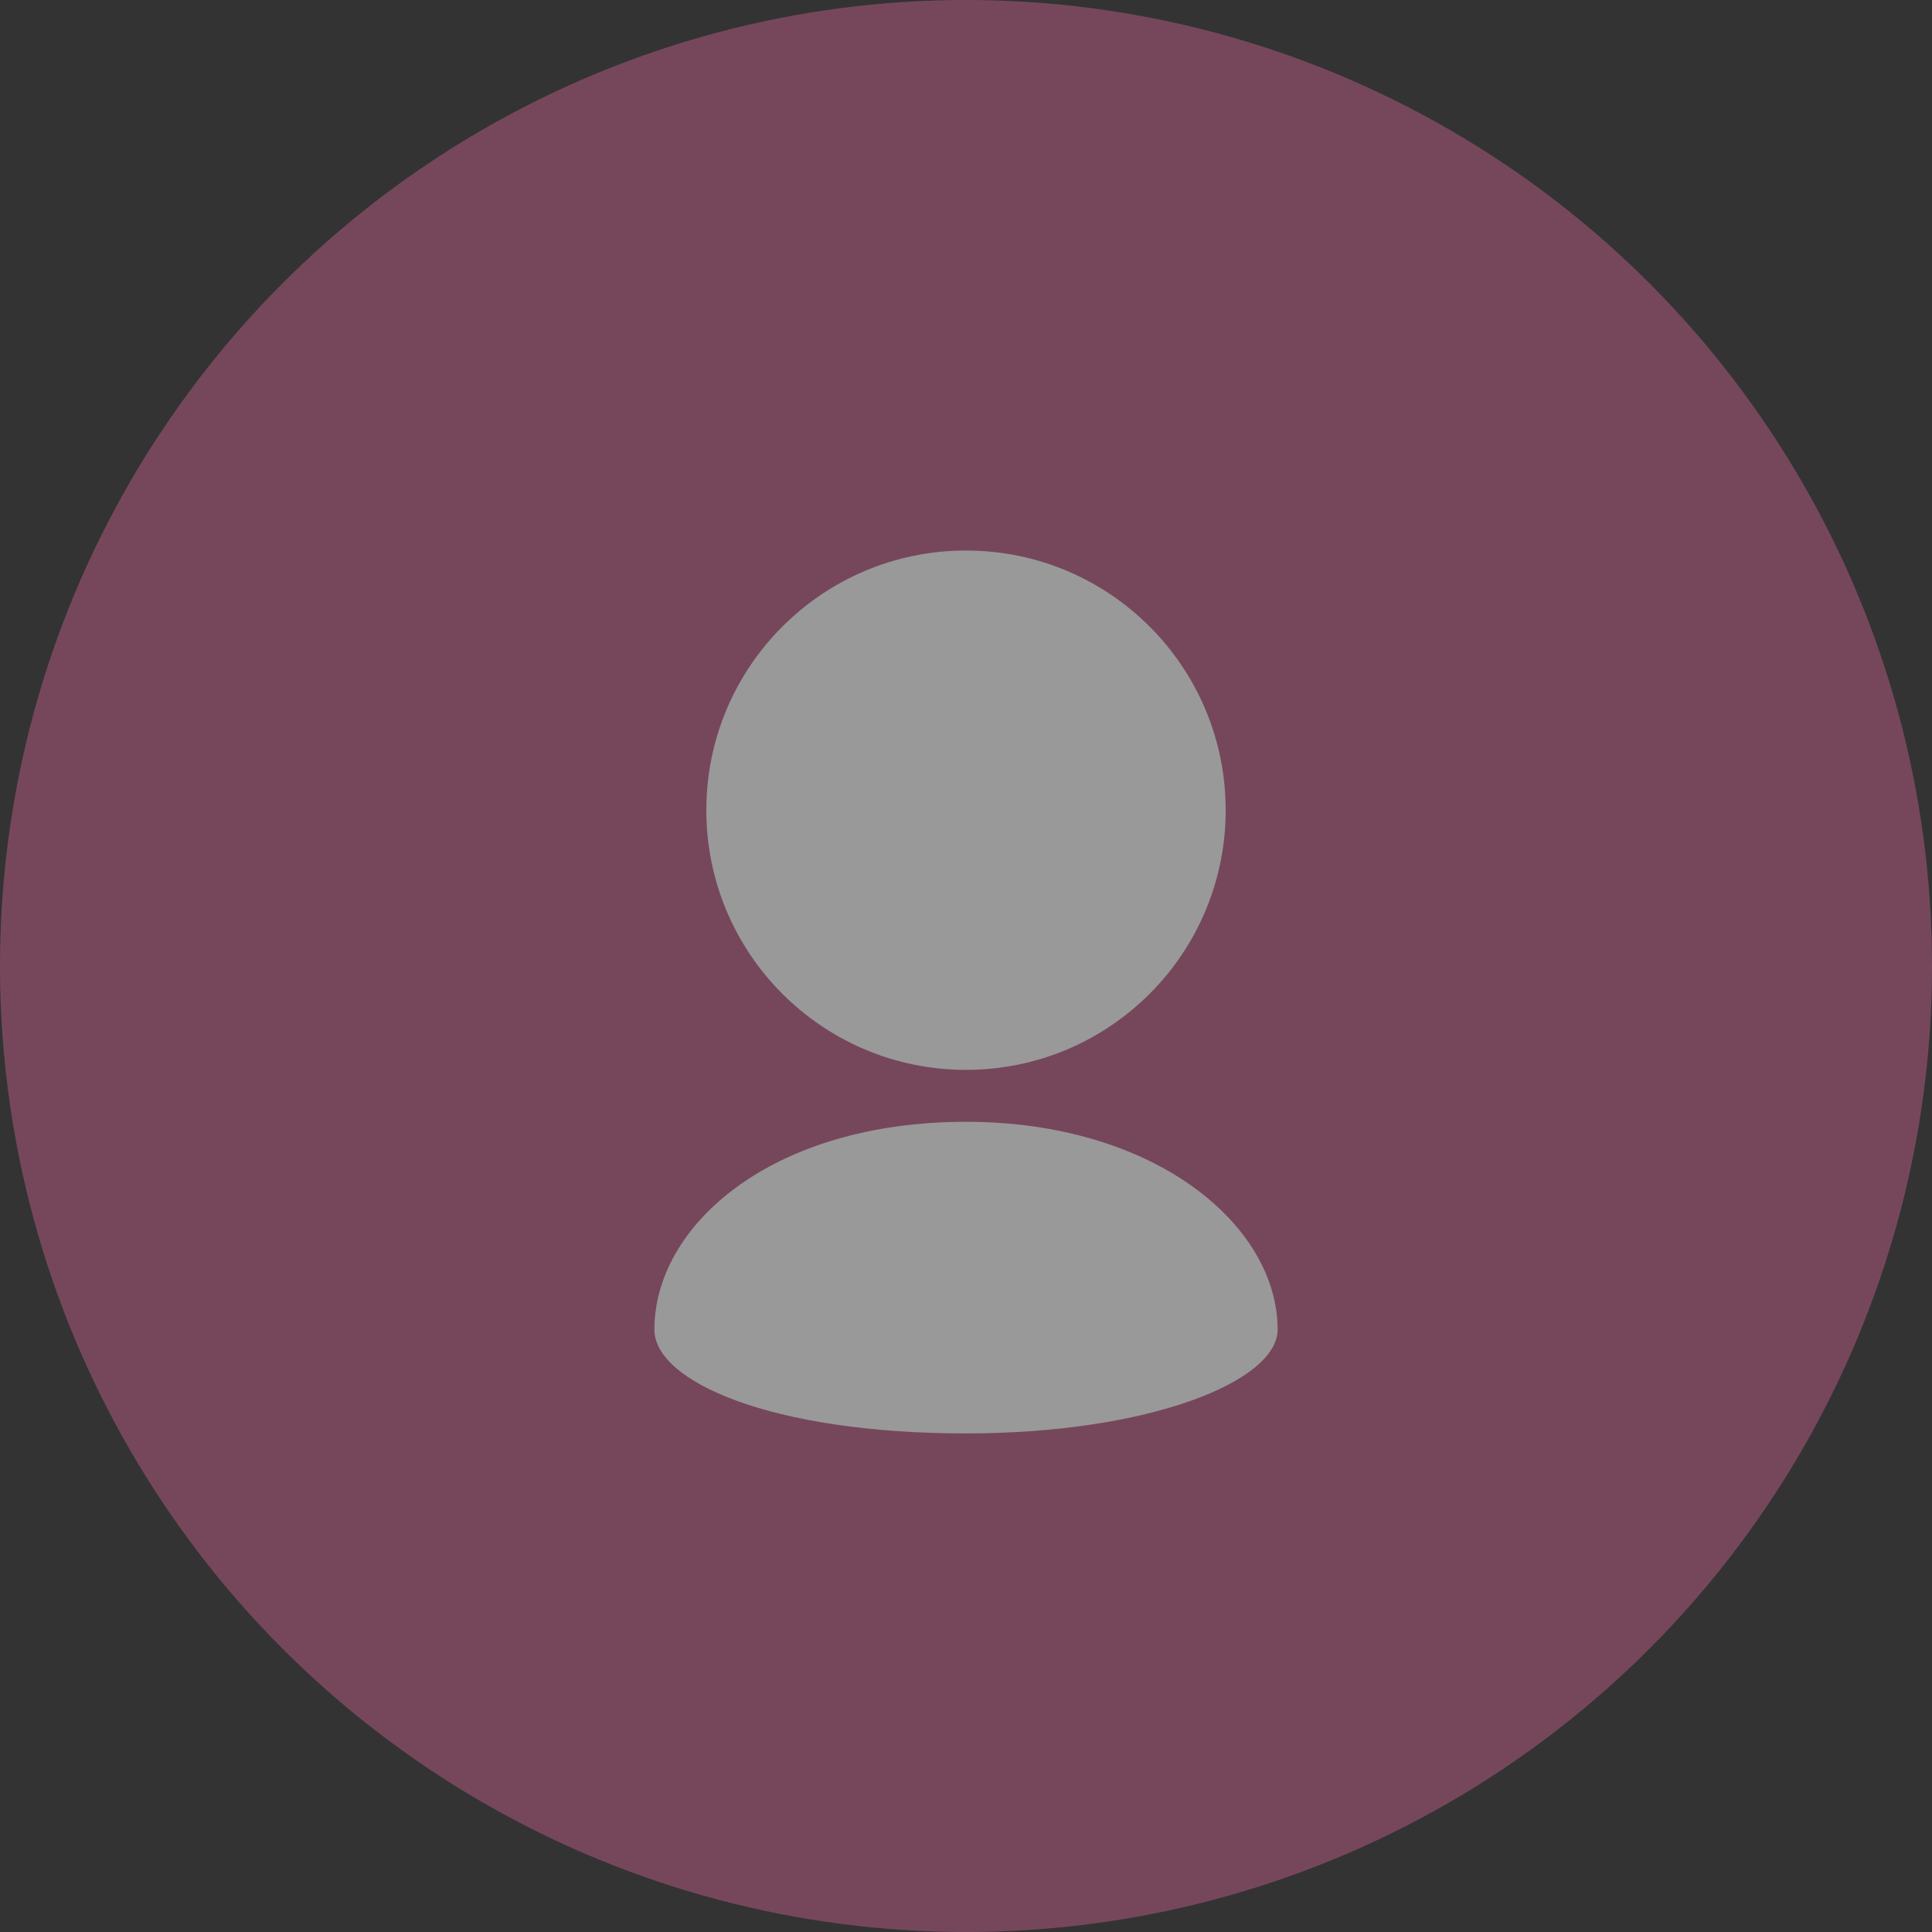 <svg width="62" height="62" viewBox="0 0 62 62" fill="none" xmlns="http://www.w3.org/2000/svg">
<rect x="0" y="0" width="62" height="62" fill="#333333" stroke="none"/>
<g opacity="0.5">
<circle cx="31" cy="31" r="31" fill="#BA5C84"/>
<path d="M39.333 26C39.333 23.698 38.4 21.615 36.893 20.108C35.385 18.6 33.302 17.667 31 17.667C28.698 17.667 26.615 18.6 25.107 20.108C23.6 21.615 22.667 23.698 22.667 26C22.667 28.302 23.6 30.385 25.107 31.892C26.615 33.4 28.698 34.333 31 34.333C33.302 34.333 35.385 33.4 36.893 31.892C37.668 31.119 38.282 30.2 38.701 29.189C39.12 28.178 39.335 27.094 39.333 26ZM21 42.667C21 44.333 24.75 46 31 46C36.863 46 41 44.333 41 42.667C41 39.333 37.077 36 31 36C24.75 36 21 39.333 21 42.667Z" fill="white"/>
</g>
</svg>
